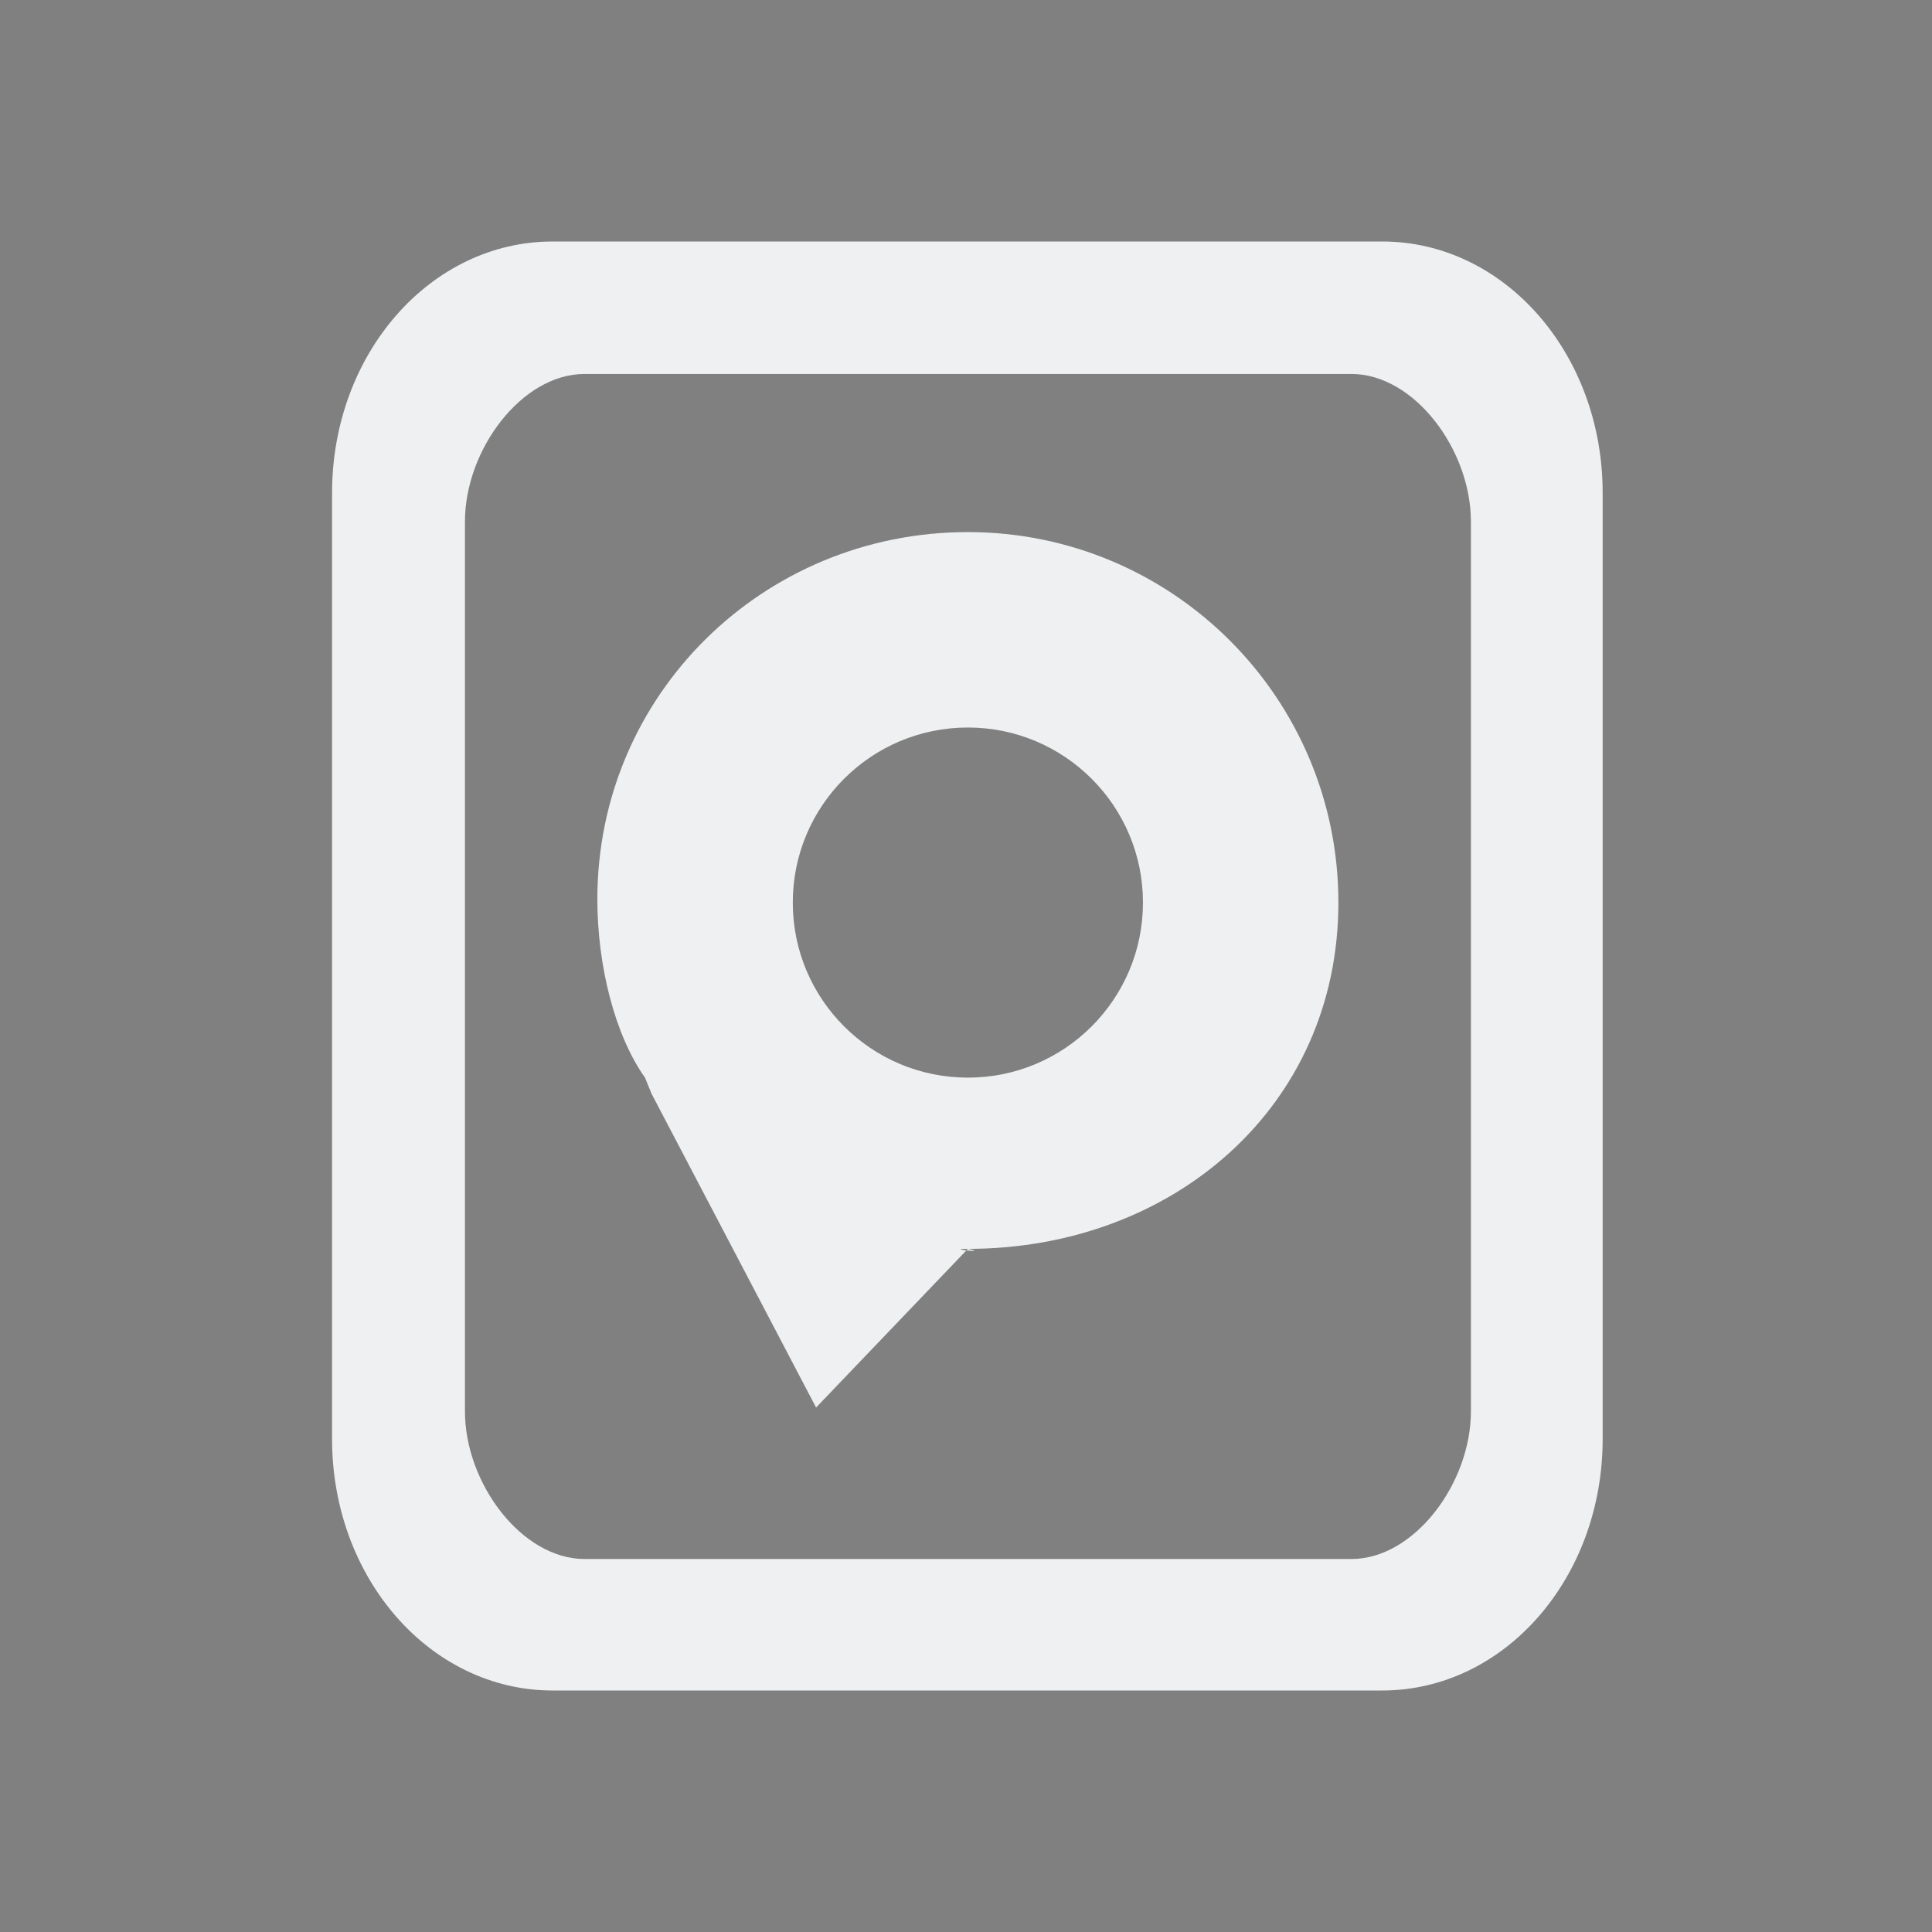 <?xml version="1.0" encoding="UTF-8" standalone="no"?>
<svg
   xmlns:dc="http://purl.org/dc/elements/1.1/"
   xmlns:cc="http://creativecommons.org/ns#"
   xmlns:rdf="http://www.w3.org/1999/02/22-rdf-syntax-ns#"
   xmlns:svg="http://www.w3.org/2000/svg"
   xmlns="http://www.w3.org/2000/svg"
   xmlns:sodipodi="http://sodipodi.sourceforge.net/DTD/sodipodi-0.dtd"
   xmlns:inkscape="http://www.inkscape.org/namespaces/inkscape"
   width="32"
   height="32"
   version="1.1"
   id="svg12"
   sodipodi:docname="kdf.svg"
   inkscape:version="1.0.2 (e86c870879, 2021-01-15)">
  <rect width="100%" height="100%" fill="#808080" stroke="none"/>
  <defs
     id="defs16" />
  <sodipodi:namedview
     pagecolor="#ffffff"
     bordercolor="#666666"
     borderopacity="1"
     objecttolerance="10"
     gridtolerance="10"
     guidetolerance="10"
     inkscape:pageopacity="0"
     inkscape:pageshadow="2"
     inkscape:window-width="1920"
     inkscape:window-height="1007"
     id="namedview14"
     showgrid="false"
     inkscape:zoom="9.8125"
     inkscape:cx="55.339077"
     inkscape:cy="21.817337"
     inkscape:window-x="0"
     inkscape:window-y="0"
     inkscape:window-maximized="1"
     inkscape:current-layer="svg12"
     inkscape:document-rotation="0">
    <inkscape:grid
       type="xygrid"
       id="grid898"
       originx="0"
       originy="0" />
  </sodipodi:namedview>
  <g
     id="kdf">
    <rect
       style="opacity:0.001"
       width="32"
       height="32"
       x="-32"
       y="0"
       ry="0"
       transform="scale(-1,1)"
       id="rect7" />
    <path
       d="m 16.031,8.813 c -3.389,0 -6.137,2.692 -6.137,6.081 0,1.097 0.289,2.256 0.794,2.962 h -0.002 l 0.072,0.177 c 0.013,0.02 0.024,0.069 0.037,0.089 l 2.722,5.191 2.514,-2.628 c 0.384,0.075 -0.406,0 0,0 3.389,0 6.137,-2.348 6.137,-5.737 0,-3.389 -2.747,-6.135 -6.137,-6.135 z m 0,9.036 c -1.602,0 -2.9,-1.298 -2.9,-2.9 0,-1.601 1.298,-2.899 2.9,-2.899 1.601,0 2.9,1.298 2.9,2.899 0,1.602 -1.298,2.9 -2.9,2.9 z"
       id="path2-36"
       style="fill:#eff0f1;fill-opacity:1;stroke-width:0.027"
       sodipodi:nodetypes="csccccccssccsssss" />
    <path
       class="ColorScheme-Text"
       d="M 9.153,4 C 7.129,4 5.5,5.858 5.5,8.166 V 23.834 C 5.5,26.142 7.129,28 9.153,28 h 13.739 c 2.024,0 3.653,-1.858 3.653,-4.166 V 8.166 C 26.546,5.858 24.917,4 22.893,4 Z m 0.528,2.194 h 12.703 c 1.042,0 1.979,1.257 1.979,2.445 v 14.738 c 0,1.188 -0.937,2.445 -1.978,2.445 H 9.682 c -1.042,0 -1.981,-1.257 -1.981,-2.445 V 8.639 c 0,-1.188 0.939,-2.445 1.981,-2.445 z"
       stroke-opacity="0"
       stroke-width="0.936"
       id="path5"
       style="color:#232629;fill:#eff0f1;fill-opacity:1"
       sodipodi:nodetypes="ssssssssssssssssss" />
  </g>
  <g
     id="22-22-kdf">
    <rect
       style="opacity:0.001"
       width="22"
       height="22"
       x="-54"
       y="10"
       ry="0"
       id="rect2"
       transform="scale(-1,1)" />
    <path
       d="m 43.021,16.209 c -2.26,0 -4.091,1.795 -4.091,4.054 0,0.731 0.193,1.504 0.529,1.975 h -0.002 l 0.048,0.118 c 0.008,0.014 0.016,0.046 0.024,0.059 l 1.815,3.461 1.676,-1.752 c 0.256,0.05 -0.271,0 0,0 2.26,0 4.091,-1.565 4.091,-3.825 0,-2.26 -1.832,-4.09 -4.091,-4.09 z m 0,6.024 c -1.068,0 -1.933,-0.865 -1.933,-1.933 0,-1.067 0.865,-1.933 1.933,-1.933 1.068,0 1.933,0.865 1.933,1.933 0,1.068 -0.865,1.933 -1.933,1.933 z"
       id="path2-36-3"
       style="fill:#eff0f1;fill-opacity:1;stroke-width:0.018"
       sodipodi:nodetypes="csccccccssccsssss" />
    <path
       class="ColorScheme-Text"
       d="M 38.435,13 C 37.086,13 36,14.238 36,15.777 V 26.223 C 36,27.762 37.086,29 38.435,29 h 9.16 c 1.349,0 2.435,-1.238 2.435,-2.777 V 15.777 C 50.031,14.238 48.945,13 47.595,13 Z m 0.352,1.463 h 8.469 c 0.694,0 1.32,0.838 1.32,1.63 v 9.826 c 0,0.792 -0.625,1.63 -1.319,1.63 h -8.469 c -0.694,0 -1.321,-0.838 -1.321,-1.63 v -9.826 c 0,-0.792 0.626,-1.63 1.321,-1.63 z"
       stroke-opacity="0"
       stroke-width="0.624"
       id="path5-6"
       style="color:#232629;fill:#eff0f1;fill-opacity:1"
       sodipodi:nodetypes="ssssssssssssssssss" />
  </g>
</svg>

